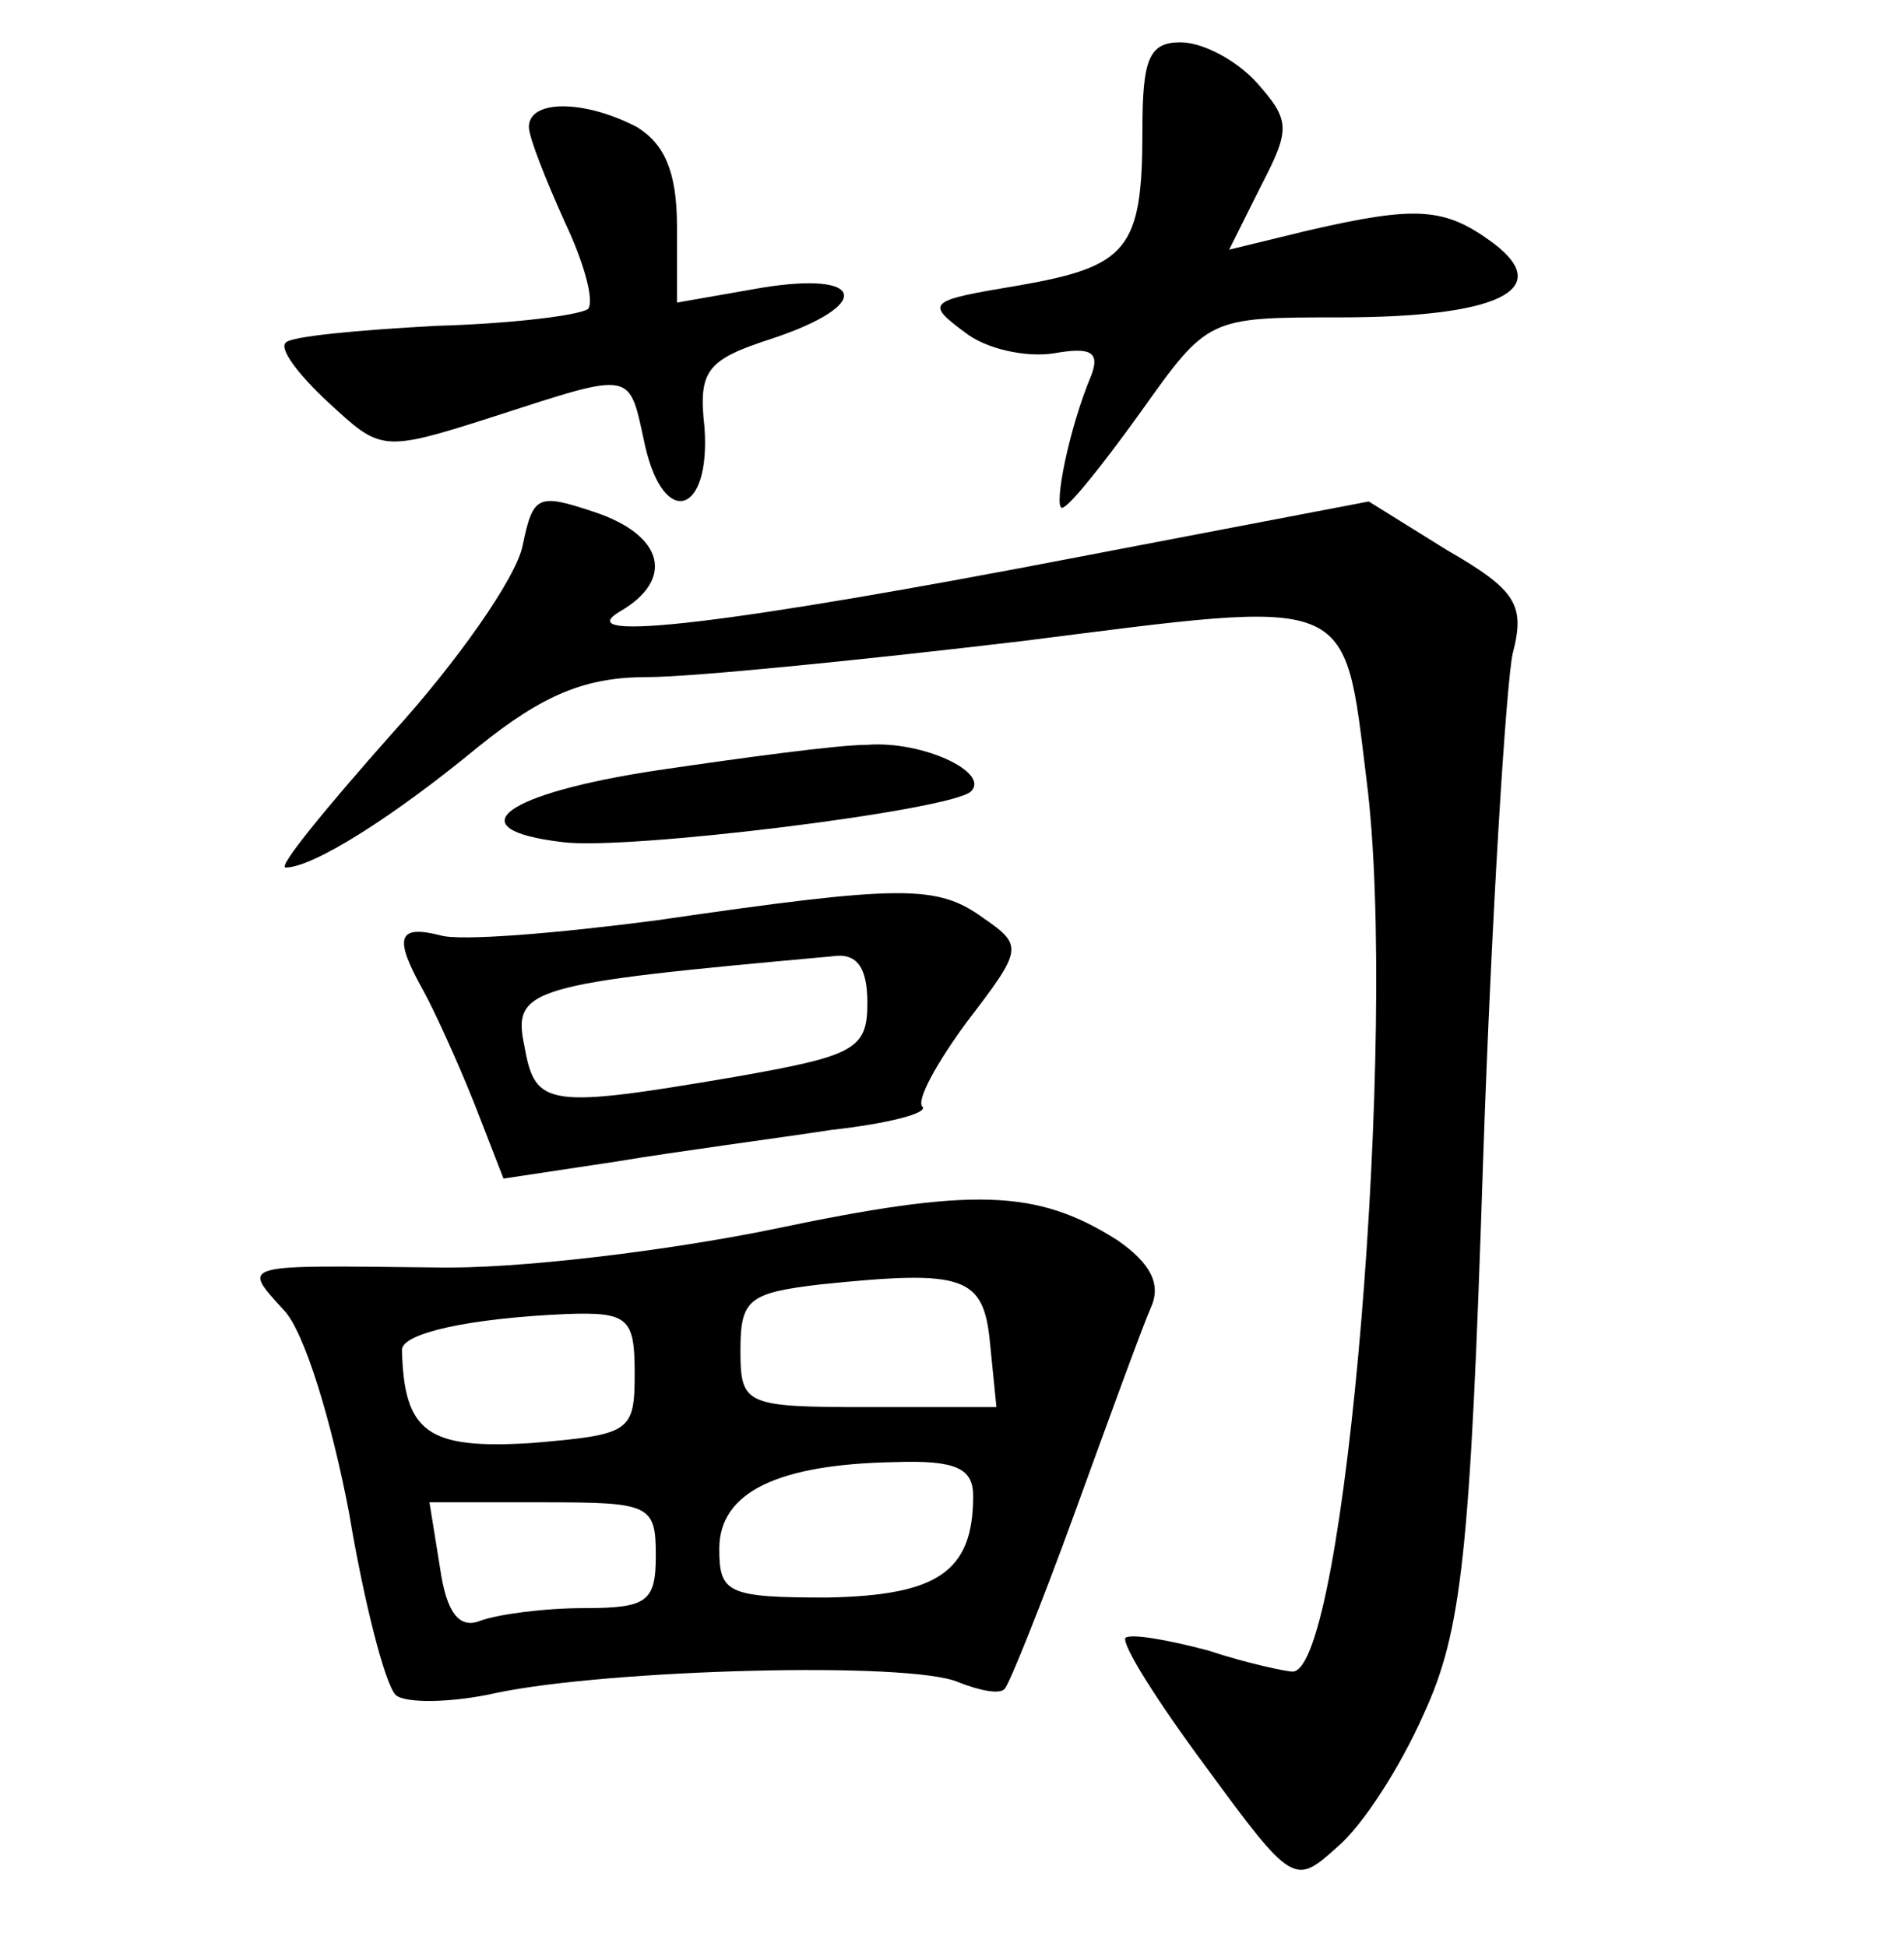<?xml version="1.0" standalone="no"?>
<!DOCTYPE svg PUBLIC "-//W3C//DTD SVG 20010904//EN"
 "http://www.w3.org/TR/2001/REC-SVG-20010904/DTD/svg10.dtd">
<svg version="1.0" xmlns="http://www.w3.org/2000/svg"
 width="90pt" height="92pt" viewBox="0 0 90 92"
 preserveAspectRatio="xMidYMid meet">
<g transform="translate(0,92) scale(0.1,-0.1)"
fill="#000000" stroke="none">
<path d="M540 858 c0 -56 -7 -64 -59 -73 -42 -7 -44 -8 -25 -22 10 -8 29 -12
42 -10 17 3 22 1 18 -10 -11 -26 -18 -63 -14 -63 3 0 19 20 37 45 32 45 32 45
94 45 75 0 102 13 73 35 -23 17 -36 18 -88 6 l-37 -9 15 30 c14 27 14 31 -2
49 -9 10 -25 19 -36 19 -15 0 -18 -8 -18 -42z"/>
<path d="M250 860 c0 -5 8 -25 17 -45 9 -19 14 -37 11 -41 -4 -3 -36 -7 -72
-8 -37 -2 -69 -5 -71 -8 -3 -3 6 -15 20 -28 25 -23 25 -24 78 -7 68 22 64 22
72 -14 9 -39 31 -32 28 9 -3 27 1 32 32 42 48 16 44 32 -5 24 l-40 -7 0 36 c0
26 -6 39 -19 47 -25 13 -51 13 -51 0z"/>
<path d="M247 662 c-3 -15 -31 -55 -62 -89 -31 -35 -54 -63 -50 -63 13 0 51
24 91 57 31 25 51 33 80 33 21 0 101 8 177 17 158 20 152 23 163 -66 15 -118
-10 -421 -35 -421 -3 0 -22 4 -40 10 -19 5 -36 8 -39 6 -2 -3 15 -30 38 -61
41 -56 42 -56 62 -38 12 10 30 38 41 63 18 39 22 76 28 260 4 118 11 227 14
241 6 23 2 30 -31 49 l-37 23 -136 -26 c-166 -32 -243 -41 -218 -26 26 15 21
36 -12 47 -27 9 -29 8 -34 -16z"/>
<path d="M311 556 c-73 -11 -96 -28 -45 -34 30 -4 184 15 193 24 9 9 -23 24
-49 22 -14 0 -58 -6 -99 -12z"/>
<path d="M310 485 c-46 -6 -93 -10 -102 -7 -20 5 -22 -1 -8 -26 5 -9 16 -33
24 -53 l14 -36 53 8 c30 5 76 11 102 15 27 3 46 8 43 11 -3 3 7 21 21 40 26
34 27 36 8 49 -22 16 -38 16 -155 -1z m100 -39 c0 -22 -6 -25 -63 -35 -88 -15
-94 -14 -99 14 -6 28 1 30 145 43 12 2 17 -5 17 -22z"/>
<path d="M365 339 c-49 -10 -121 -19 -160 -18 -92 1 -91 2 -71 -20 10 -10 23
-54 31 -96 7 -42 17 -81 22 -86 4 -4 26 -4 48 1 53 11 195 15 218 5 10 -4 20
-6 22 -3 2 2 17 39 33 83 16 44 32 88 36 97 5 11 0 21 -16 32 -38 24 -68 25
-163 5z m103 -54 l3 -30 -61 0 c-58 0 -60 1 -60 27 0 24 4 27 38 31 68 7 77 4
80 -28z m-168 -14 c0 -28 -2 -29 -49 -33 -49 -3 -60 5 -61 44 0 8 32 15 78 17
29 1 32 -2 32 -28z m160 -58 c0 -36 -17 -47 -69 -48 -47 0 -51 2 -51 23 0 27
28 40 83 41 29 1 37 -3 37 -16z m-150 -28 c0 -22 -4 -25 -34 -25 -19 0 -41 -3
-49 -6 -10 -4 -16 4 -19 25 l-5 31 54 0 c50 0 53 -1 53 -25z"/>
</g>
</svg>
